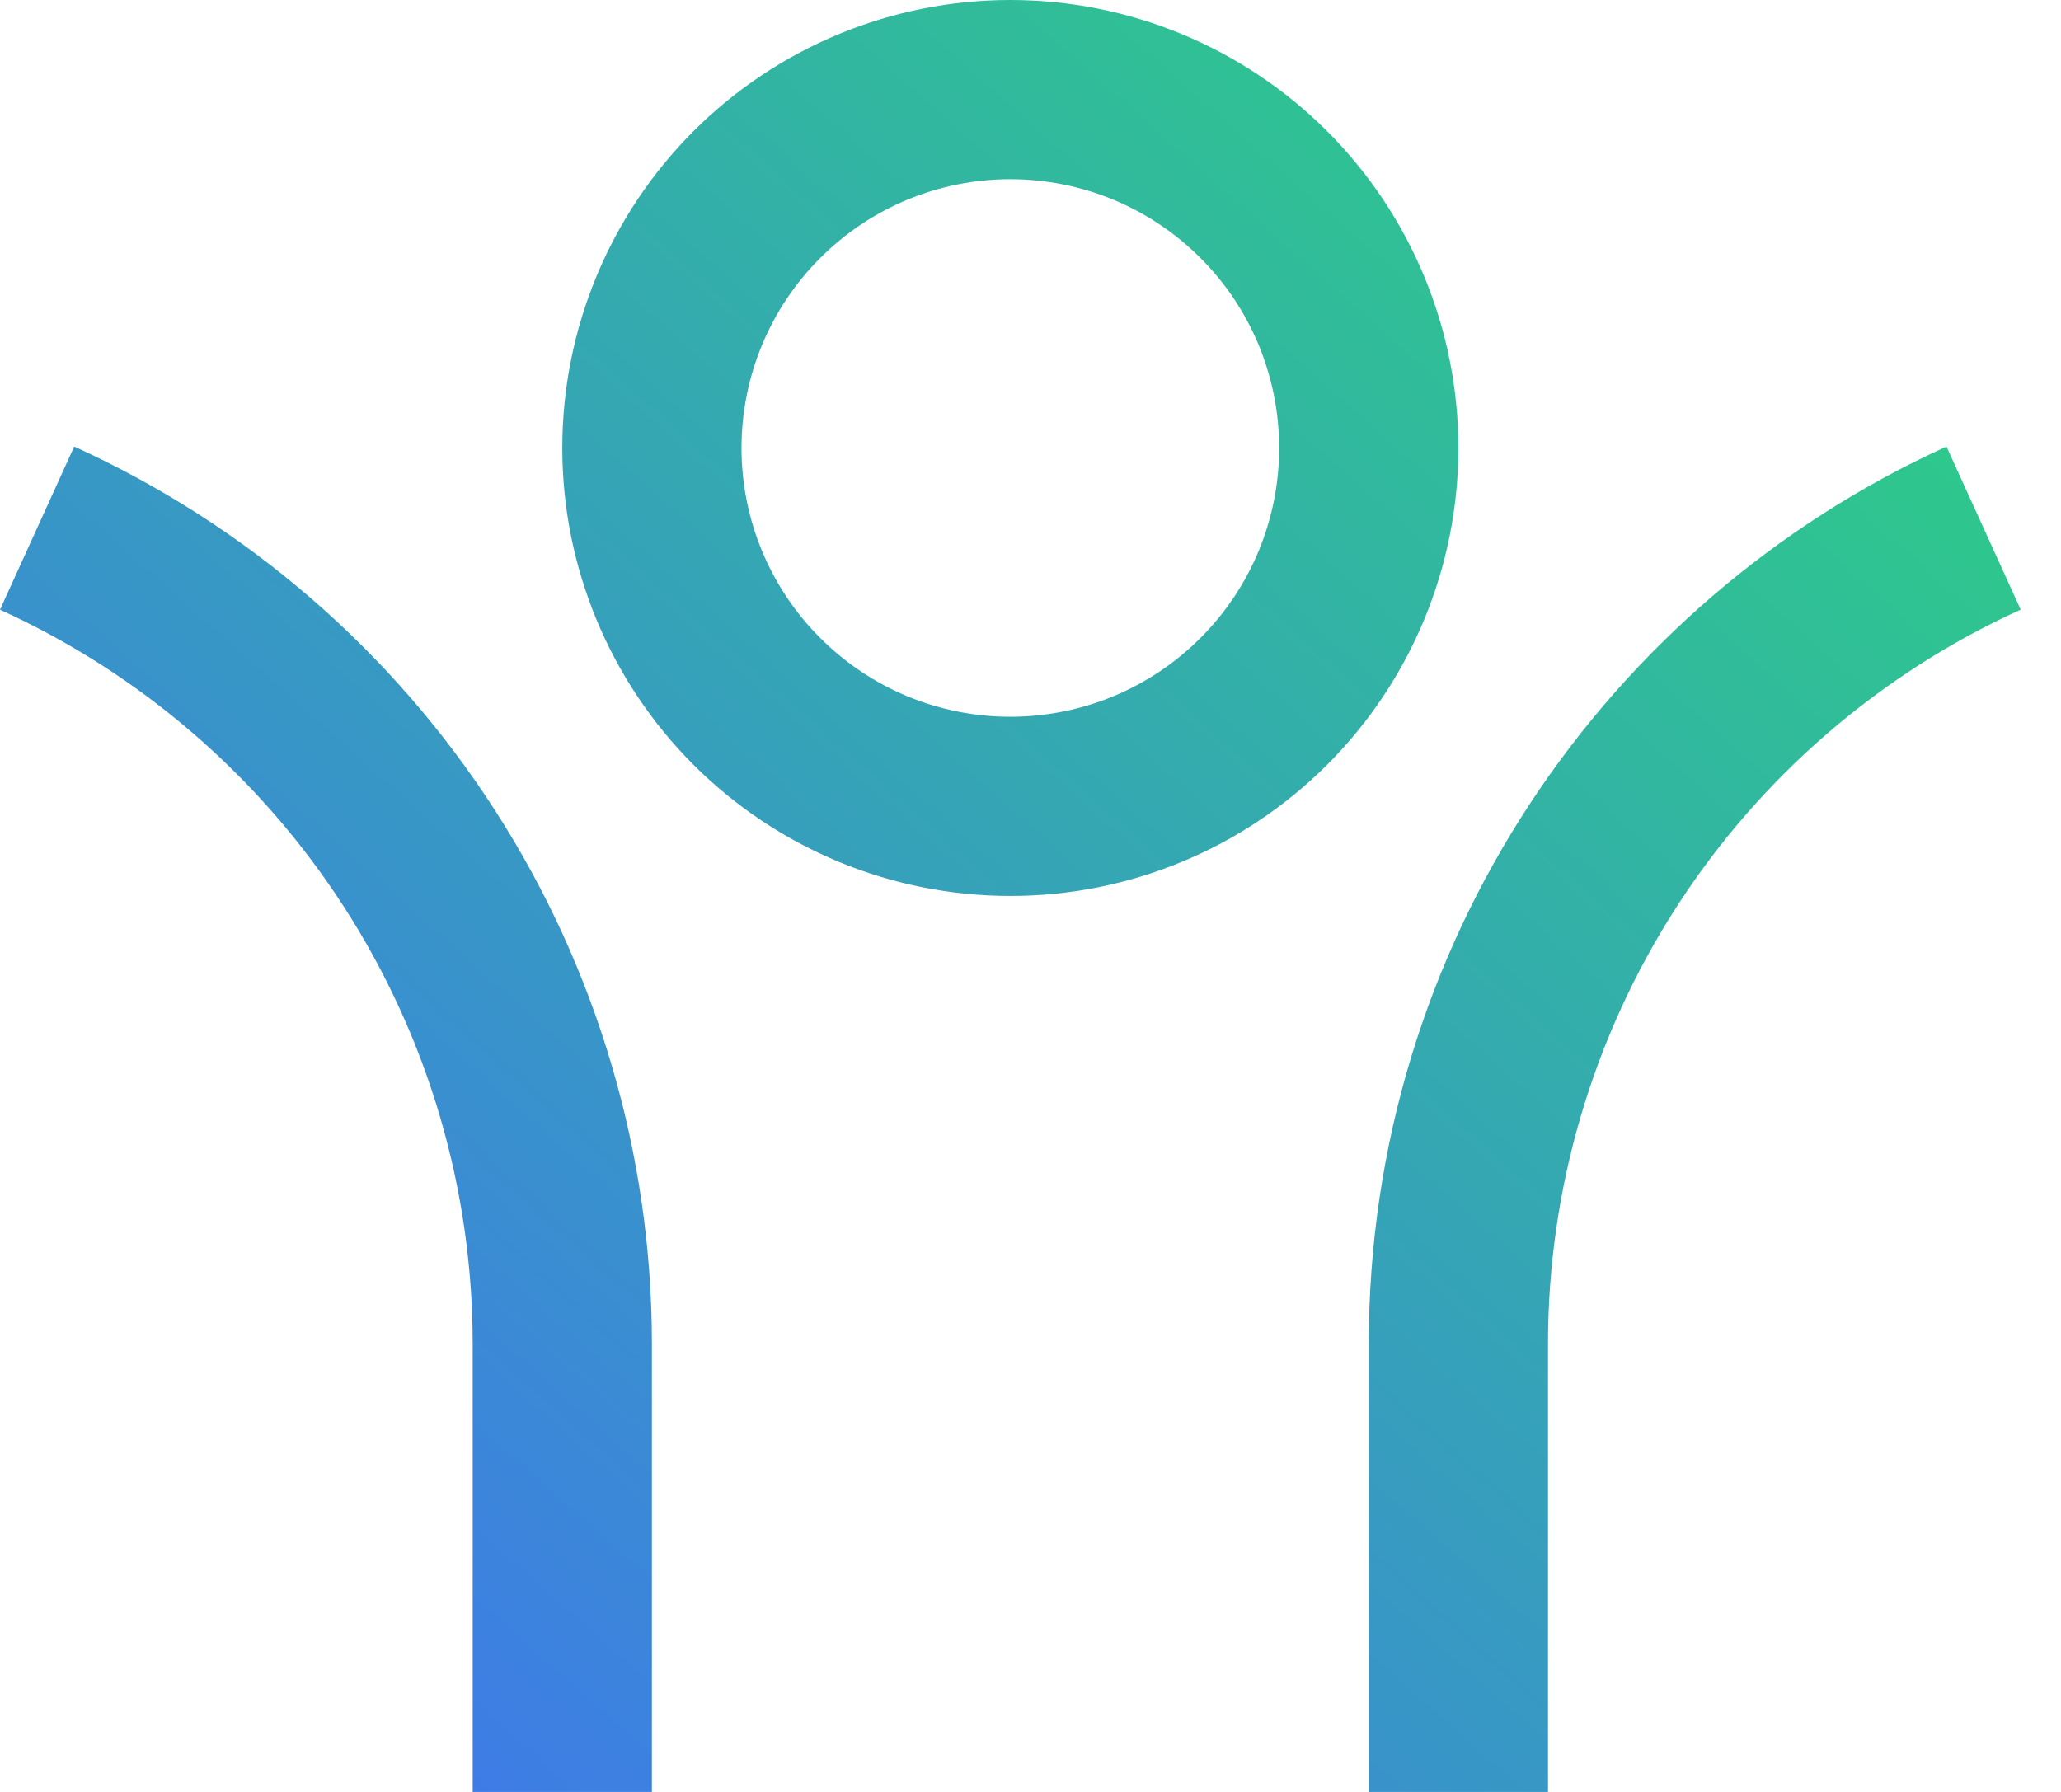 <svg width="23" height="20" viewBox="0 0 23 20" fill="none" xmlns="http://www.w3.org/2000/svg">
<path d="M17.275 15V20H15.275V15C15.275 10.549 17.919 6.715 21.722 4.984L22.55 6.804C20.977 7.52 19.643 8.673 18.707 10.126C17.772 11.58 17.275 13.272 17.275 15ZM7.275 15V20H5.275V15C5.275 13.272 4.778 11.58 3.842 10.127C2.907 8.674 1.573 7.521 0 6.805L0.828 4.984C2.751 5.858 4.381 7.268 5.524 9.044C6.667 10.82 7.275 12.888 7.275 15ZM11.275 10C9.949 10 8.677 9.473 7.739 8.536C6.802 7.598 6.275 6.326 6.275 5C6.275 3.674 6.802 2.402 7.739 1.464C8.677 0.527 9.949 0 11.275 0C12.601 0 13.873 0.527 14.81 1.464C15.748 2.402 16.275 3.674 16.275 5C16.275 6.326 15.748 7.598 14.81 8.536C13.873 9.473 12.601 10 11.275 10ZM11.275 8C11.669 8 12.059 7.922 12.423 7.772C12.787 7.621 13.118 7.4 13.396 7.121C13.675 6.843 13.896 6.512 14.047 6.148C14.197 5.784 14.275 5.394 14.275 5C14.275 4.606 14.197 4.216 14.047 3.852C13.896 3.488 13.675 3.157 13.396 2.879C13.118 2.6 12.787 2.379 12.423 2.228C12.059 2.078 11.669 2 11.275 2C10.479 2 9.716 2.316 9.154 2.879C8.591 3.441 8.275 4.204 8.275 5C8.275 5.796 8.591 6.559 9.154 7.121C9.716 7.684 10.479 8 11.275 8Z" fill="url(#paint0_linear_18_149)"/>
<defs>
<linearGradient id="paint0_linear_18_149" x1="0" y1="20" x2="19.857" y2="-2.389" gradientUnits="userSpaceOnUse">
<stop stop-color="#4070F4"/>
<stop offset="1" stop-color="#2BD67B"/>
</linearGradient>
</defs>
</svg>
